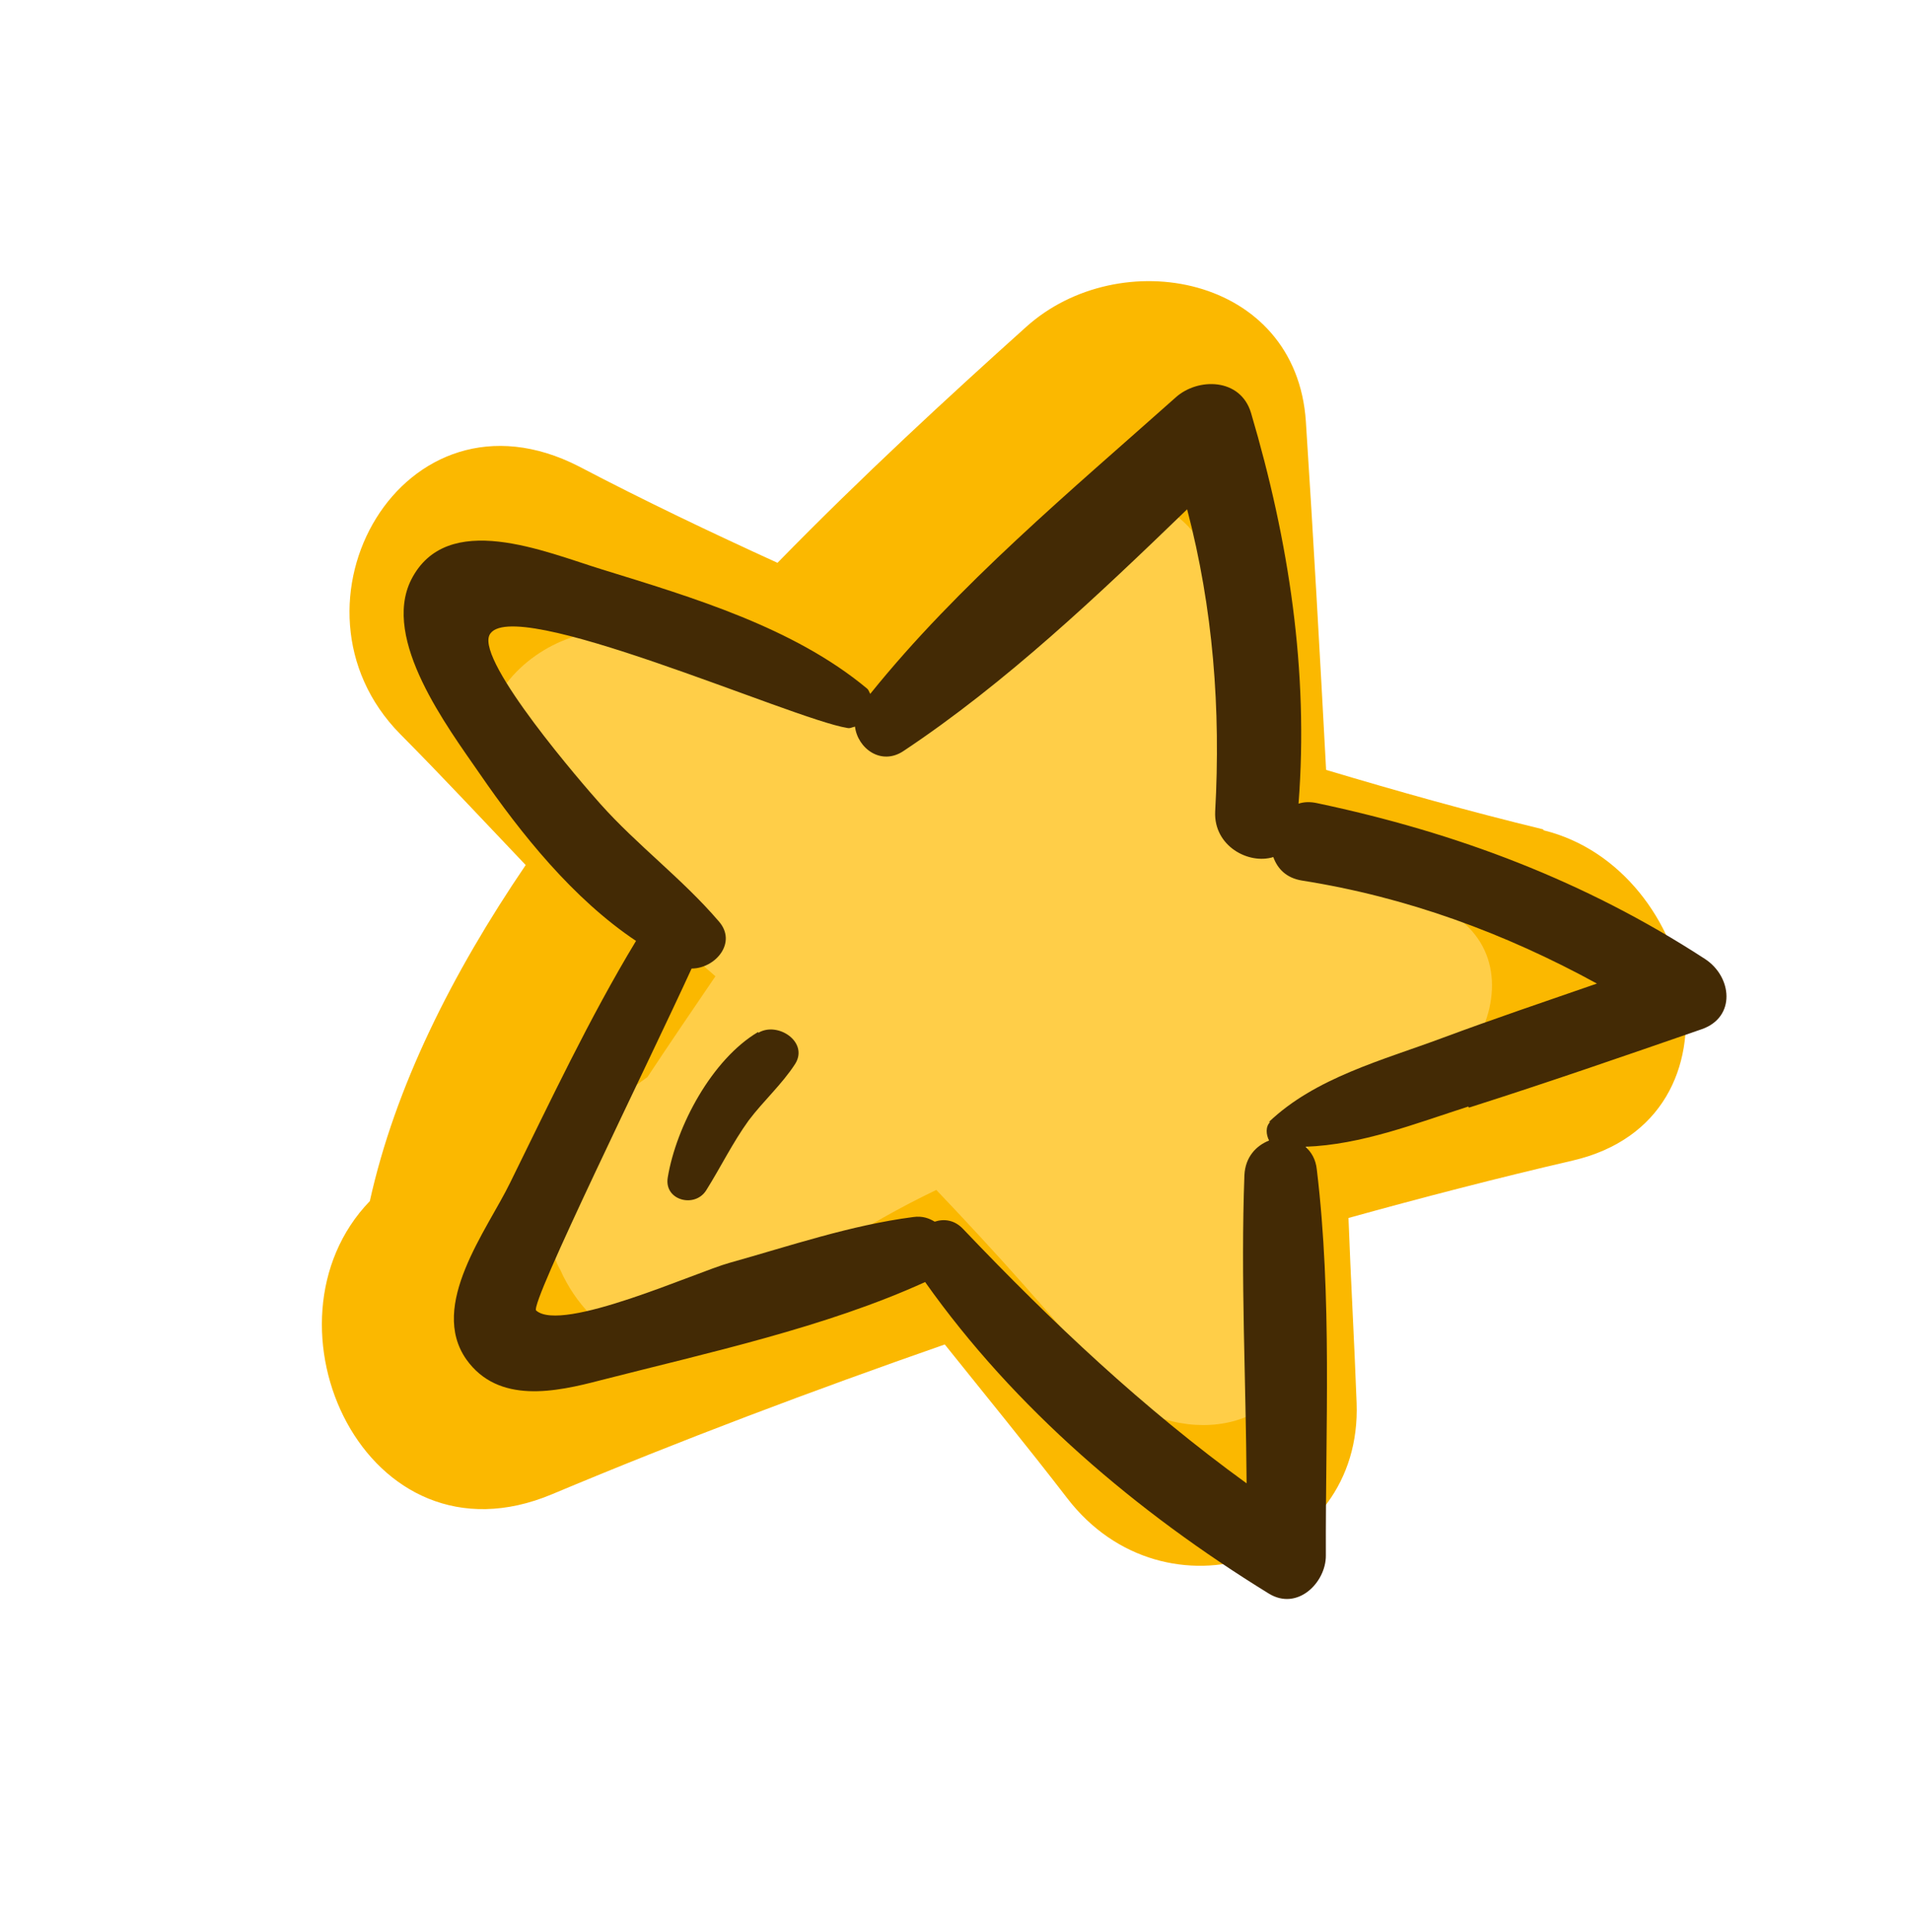 <svg width="91" height="92" viewBox="0 0 91 92" fill="none" xmlns="http://www.w3.org/2000/svg">
<path d="M73.476 39.484C69.977 38.635 66.563 37.676 63.148 36.655C62.852 31.141 62.543 25.59 62.185 20.076C61.729 13.088 53.309 11.549 48.852 15.576C45.19 18.866 41.065 22.659 37.023 26.796C33.847 25.346 30.696 23.846 27.578 22.212C19.191 17.898 13.036 28.838 19.052 34.944C21.09 36.996 23.043 39.096 25.033 41.185C21.528 46.342 18.818 51.732 17.611 57.184C12.008 62.991 17.411 74.869 26.293 71.139C32.461 68.55 38.698 66.206 44.989 64.01C46.937 66.443 48.922 68.863 50.821 71.332C55.484 77.388 64.882 74.334 64.6 66.793C64.492 63.858 64.321 60.923 64.213 57.988C67.755 57.007 71.299 56.087 74.895 55.253C83.467 53.255 80.916 41.366 73.515 39.533L73.476 39.484Z" fill="#FBB800"/>
<path d="M62.285 52.804C63.061 52.816 63.824 52.792 64.601 52.866C70.08 53.31 74.173 45.071 67.84 42.907C65.619 42.133 63.411 41.395 61.191 40.621C60.402 35.929 59.2 31.25 57.563 26.631C56.461 23.487 51.522 22.06 49.39 24.97C47.112 28.052 44.859 31.146 42.62 34.276C38.784 32.961 34.949 31.645 31.114 30.33C25.802 28.51 19.803 35.005 25.208 39.145C28.267 41.48 31.192 43.962 34.068 46.481C32.98 48.077 31.893 49.673 30.83 51.281C29.957 51.919 29.071 52.521 28.237 53.208C26.226 54.902 25.793 57.211 26.293 59.274C26.341 59.692 26.463 60.085 26.685 60.466C28.088 63.635 31.679 65.712 34.965 62.937C37.907 60.421 41.159 58.298 44.586 56.653C47.384 59.589 50.084 62.599 52.675 65.769C55.215 68.852 61.329 68.695 61.817 64.016C62.214 60.234 62.337 56.5 62.26 52.791L62.285 52.804Z" fill="#FFCE48"/>
<path d="M69.954 52.733C73.654 51.556 77.34 50.28 81.025 49.004C82.675 48.44 82.491 46.499 81.182 45.651C75.474 41.94 69.363 39.641 62.723 38.239C62.383 38.165 62.096 38.177 61.835 38.263C62.322 31.976 61.384 25.785 59.572 19.657C59.069 17.986 57.042 17.973 55.989 18.918C51.028 23.338 45.618 27.843 41.44 33.036C41.387 32.95 41.373 32.852 41.283 32.778C37.785 29.866 32.971 28.44 28.672 27.112C25.949 26.276 21.271 24.247 19.575 27.612C18.167 30.448 21.308 34.612 22.851 36.848C24.796 39.674 27.286 42.794 30.287 44.797C28.061 48.48 26.204 52.434 24.296 56.302C23.199 58.561 20.395 62.146 22.209 64.726C23.737 66.863 26.463 66.275 28.614 65.711C33.688 64.411 39.314 63.197 44.054 61.038C48.303 67.044 54.127 71.996 60.414 75.867C61.786 76.715 63.142 75.34 63.136 74.063C63.114 67.984 63.44 61.77 62.705 55.678C62.656 55.199 62.448 54.855 62.166 54.597C64.841 54.5 67.395 53.494 69.915 52.684L69.954 52.733ZM60.486 53.417C60.254 53.638 60.288 54.019 60.432 54.301C59.813 54.547 59.3 55.087 59.258 55.947C59.076 60.834 59.331 65.722 59.362 70.623C54.434 67.047 50.119 62.98 45.87 58.521C45.459 58.078 44.957 58.017 44.51 58.164C44.243 58.004 43.928 57.881 43.491 57.943C40.485 58.334 37.631 59.316 34.735 60.125C33.144 60.567 26.758 63.475 25.531 62.394C25.199 62.111 30.889 50.581 32.934 46.112C34.06 46.112 35.131 44.872 34.218 43.853C32.48 41.826 30.34 40.241 28.578 38.263C27.806 37.403 22.71 31.53 23.305 30.241C24.257 28.215 37.727 34.238 40.34 34.657C40.478 34.694 40.577 34.62 40.714 34.595C40.839 35.627 41.96 36.475 43.031 35.751C47.883 32.523 52.287 28.349 56.53 24.248C57.77 28.977 58.136 33.767 57.865 38.642C57.792 40.276 59.453 41.173 60.633 40.805C60.834 41.358 61.245 41.8 61.998 41.923C66.997 42.711 71.668 44.432 76.043 46.828C73.598 47.675 71.128 48.509 68.685 49.417C65.821 50.484 62.638 51.306 60.424 53.417L60.486 53.417Z" fill="#432A05"/>
<path d="M36.098 49.135C33.903 50.435 32.203 53.616 31.798 56.059C31.612 57.152 33.085 57.534 33.627 56.674C34.314 55.581 34.886 54.403 35.649 53.347C36.352 52.414 37.234 51.628 37.862 50.658C38.525 49.614 37.037 48.619 36.112 49.171L36.098 49.135Z" fill="#432A05"/>
</svg>
